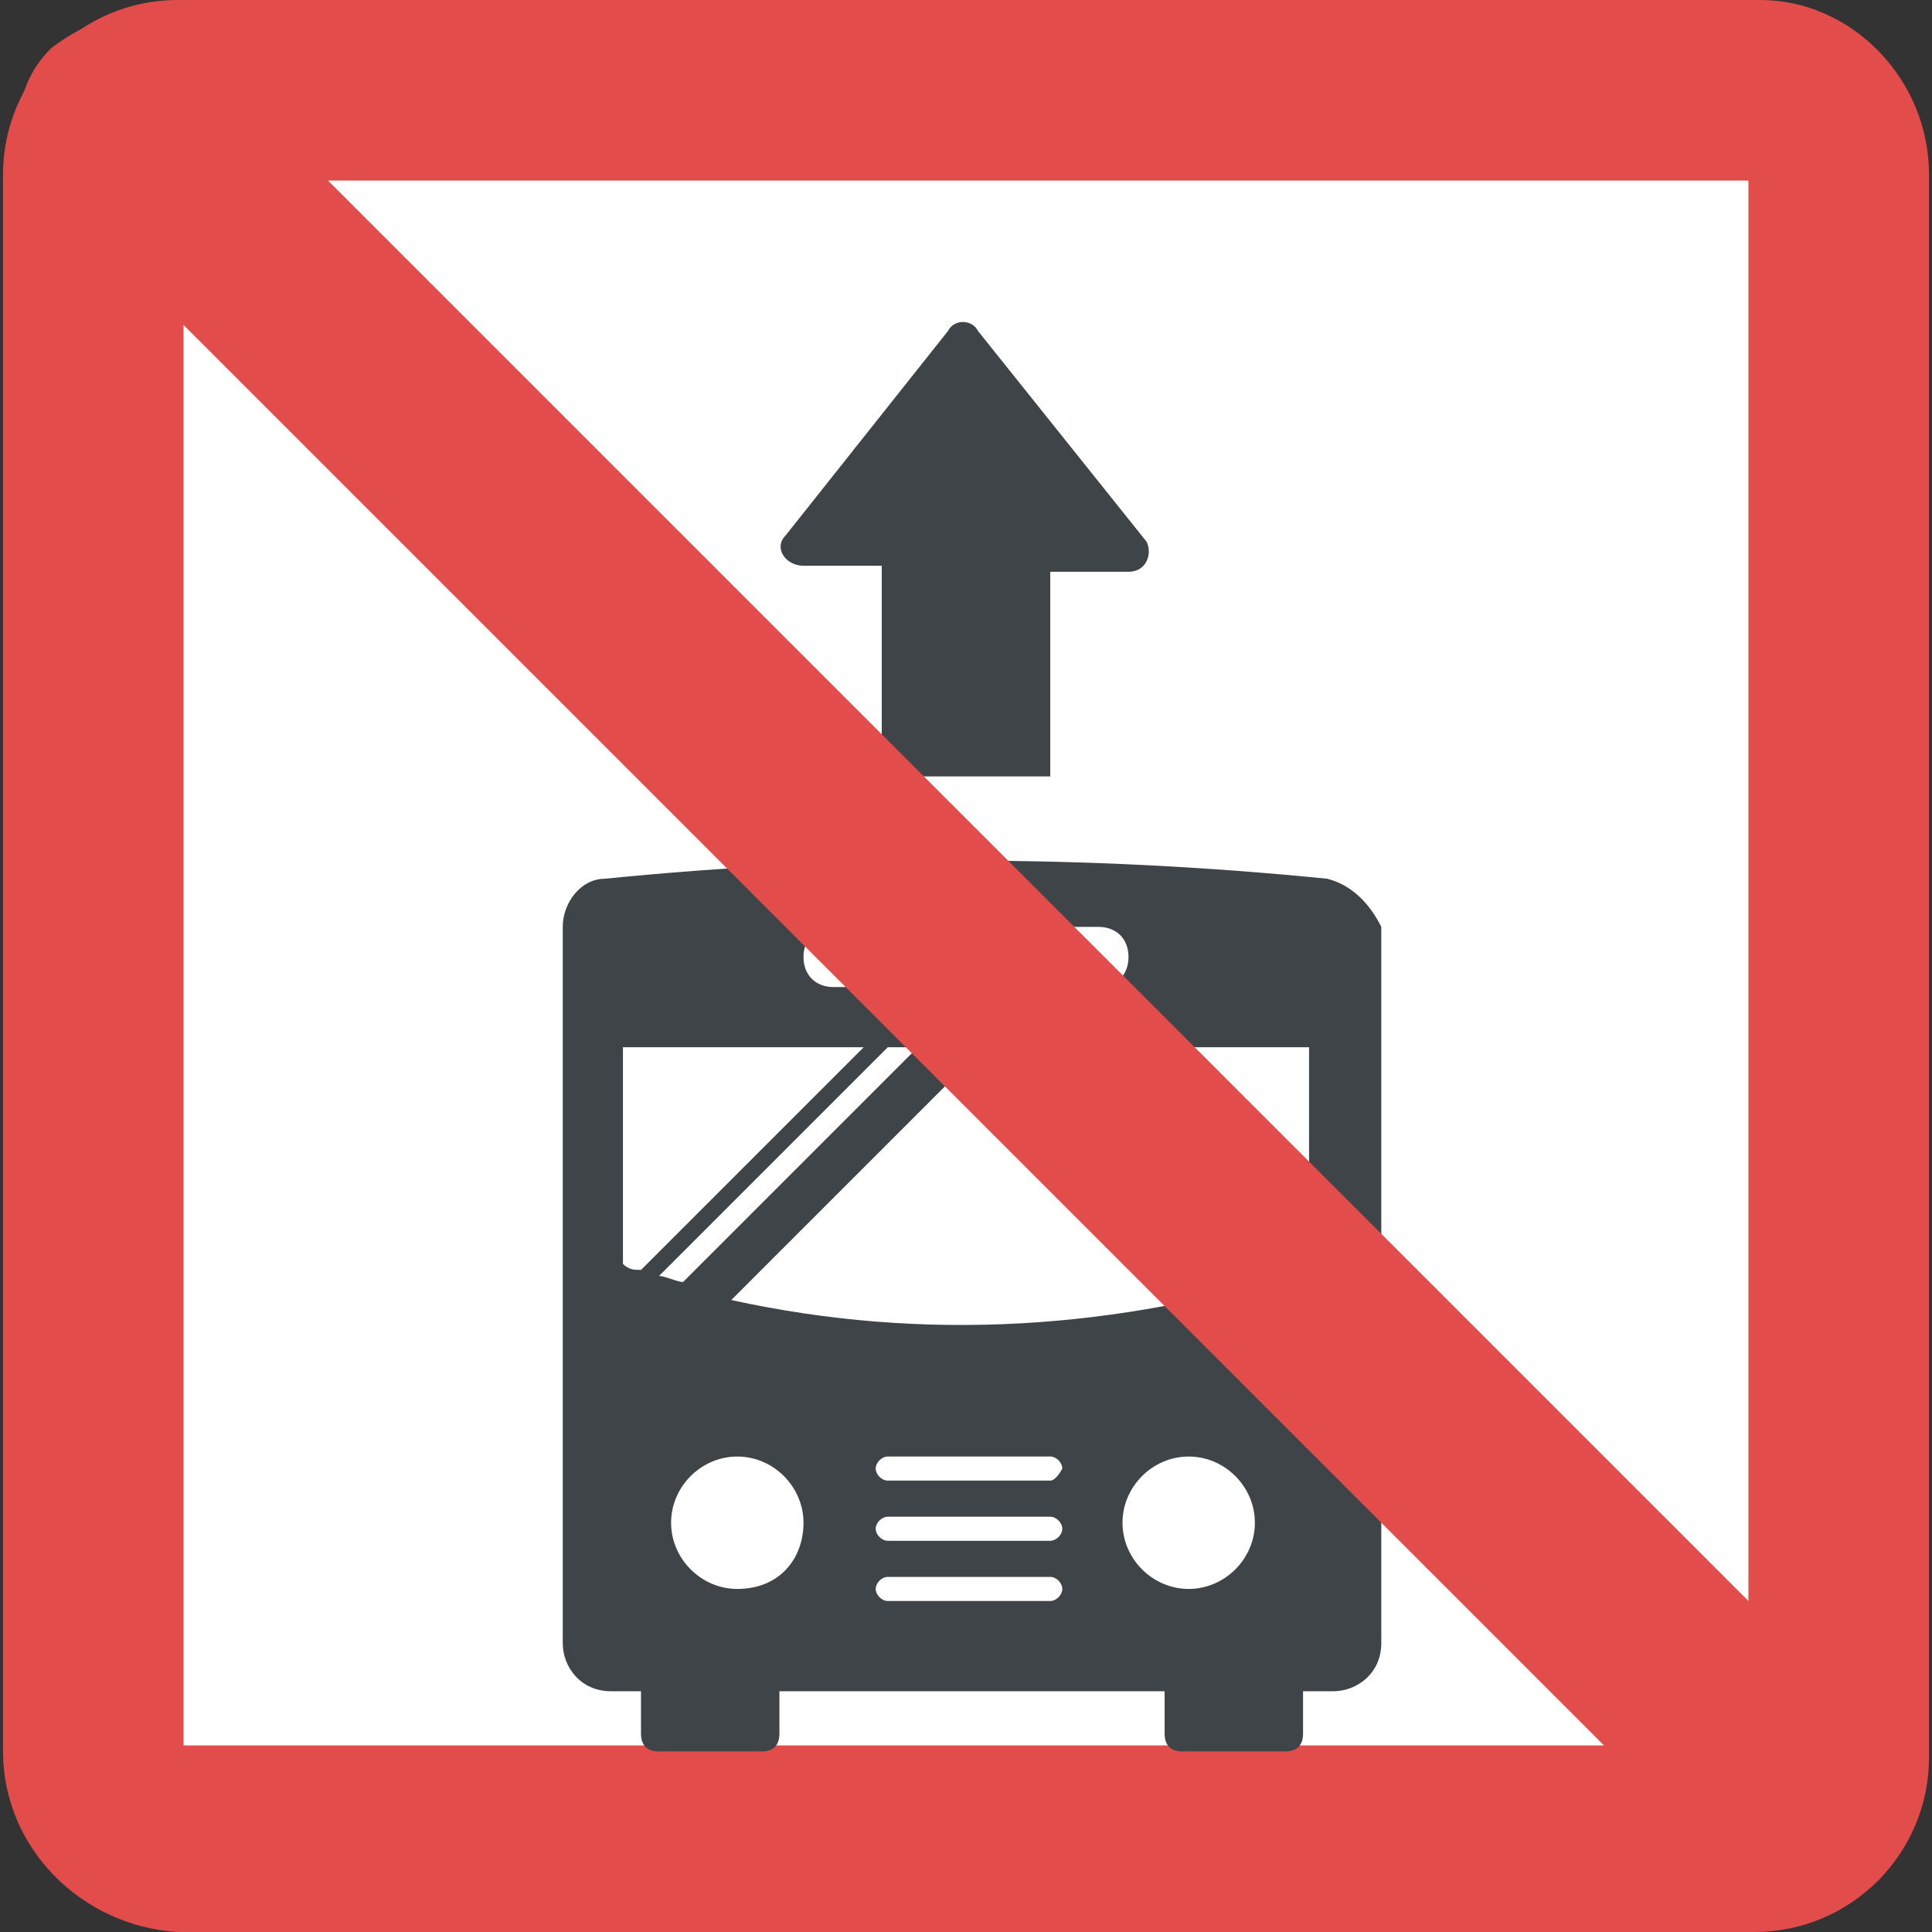 <?xml version="1.0" encoding="iso-8859-1"?>
<!-- Generator: Adobe Illustrator 19.0.0, SVG Export Plug-In . SVG Version: 6.00 Build 0)  -->
<svg version="1.1" id="Capa_1" xmlns="http://www.w3.org/2000/svg" xmlns:xlink="http://www.w3.org/1999/xlink" x="0px" y="0px"
	 viewBox="0 0 456.533 456.533" style="enable-background:new 0 0 456.533 456.533;" xml:space="preserve">
<rect x="0" y="0" width="456.533" height="456.533" fill="#333333" stroke="none"/>
<path style="fill:#E24C4B;" d="M455.822,41.244v374.044c0,22.756-18.489,41.244-41.244,41.244H41.956
	C19.2,455.111,0.711,436.622,0.711,413.867V41.244C0.711,18.489,19.2,0,41.956,0H416C437.333,0,455.822,18.489,455.822,41.244z"/>
<rect x="43.378" y="42.667" style="fill:#FFFFFF;" width="369.778" height="369.778"/>
<g>
	<path style="fill:#3F4448;" d="M313.6,207.644c-56.889-5.689-113.778-5.689-170.667,0c-5.689,0-9.956,5.689-9.956,11.378v169.244
		c0,5.689,4.267,11.378,11.378,11.378h7.111v9.956c0,2.844,1.422,4.267,4.267,4.267h24.178c2.844,0,4.267-1.422,4.267-4.267v-9.956
		H275.2v9.956c0,2.844,1.422,4.267,4.267,4.267h24.178c2.844,0,4.267-1.422,4.267-4.267v-9.956h7.111
		c5.689,0,11.378-4.267,11.378-11.378V219.022C323.556,213.333,319.289,209.067,313.6,207.644z M196.978,219.022h62.578
		c4.267,0,7.111,2.844,7.111,7.111c0,4.267-2.844,7.111-7.111,7.111h-62.578c-4.267,0-7.111-2.844-7.111-7.111
		C189.867,221.867,192.711,219.022,196.978,219.022z M216.889,247.467l-55.467,55.467c-1.422,0-4.267-1.422-5.689-1.422
		l54.044-54.044H216.889z M147.2,247.467h56.889l-52.622,52.622c-1.422,0-2.844,0-4.267-1.422L147.2,247.467L147.2,247.467z
		 M174.222,375.467c-8.533,0-15.644-7.111-15.644-15.644c0-8.533,7.111-15.644,15.644-15.644s15.644,7.111,15.644,15.644
		C189.867,368.356,184.178,375.467,174.222,375.467z M248.178,378.311h-38.4c-1.422,0-2.844-1.422-2.844-2.844
		c0-1.422,1.422-2.844,2.844-2.844h38.4c1.422,0,2.844,1.422,2.844,2.844C251.022,376.889,249.6,378.311,248.178,378.311z
		 M248.178,364.089h-38.4c-1.422,0-2.844-1.422-2.844-2.844c0-1.422,1.422-2.844,2.844-2.844h38.4c1.422,0,2.844,1.422,2.844,2.844
		C251.022,362.667,249.6,364.089,248.178,364.089z M248.178,349.867h-38.4c-1.422,0-2.844-1.422-2.844-2.844
		c0-1.422,1.422-2.844,2.844-2.844h38.4c1.422,0,2.844,1.422,2.844,2.844C251.022,347.022,249.6,349.867,248.178,349.867z
		 M265.244,359.822c0-8.533,7.111-15.644,15.644-15.644c8.533,0,15.644,7.111,15.644,15.644c0,8.533-7.111,15.644-15.644,15.644
		C272.356,375.467,265.244,368.356,265.244,359.822z M309.333,300.089c-45.511,14.222-91.022,17.067-136.533,7.111l59.733-59.733
		h76.8L309.333,300.089L309.333,300.089z"/>
	<path style="fill:#3F4448;" d="M206.933,183.467h41.244v-48.356h18.489c4.267,0,5.689-4.267,4.267-7.111l-39.822-49.778
		c-1.422-2.844-5.689-2.844-7.111,0l-38.4,48.356c-2.844,2.844,0,7.111,4.267,7.111h18.489v49.778H206.933z"/>
</g>
<path style="fill:#E24C4B;" d="M444.444,443.733c-9.956,9.956-24.178,9.956-34.133,0L12.089,45.511
	c-9.956-9.956-9.956-24.178,0-34.133c5.689-4.267,11.378-7.111,17.067-7.111s12.8,2.844,17.067,7.111L444.444,409.6
	C452.978,418.133,452.978,433.778,444.444,443.733z"/>
<g>
</g>
<g>
</g>
<g>
</g>
<g>
</g>
<g>
</g>
<g>
</g>
<g>
</g>
<g>
</g>
<g>
</g>
<g>
</g>
<g>
</g>
<g>
</g>
<g>
</g>
<g>
</g>
<g>
</g>
</svg>
